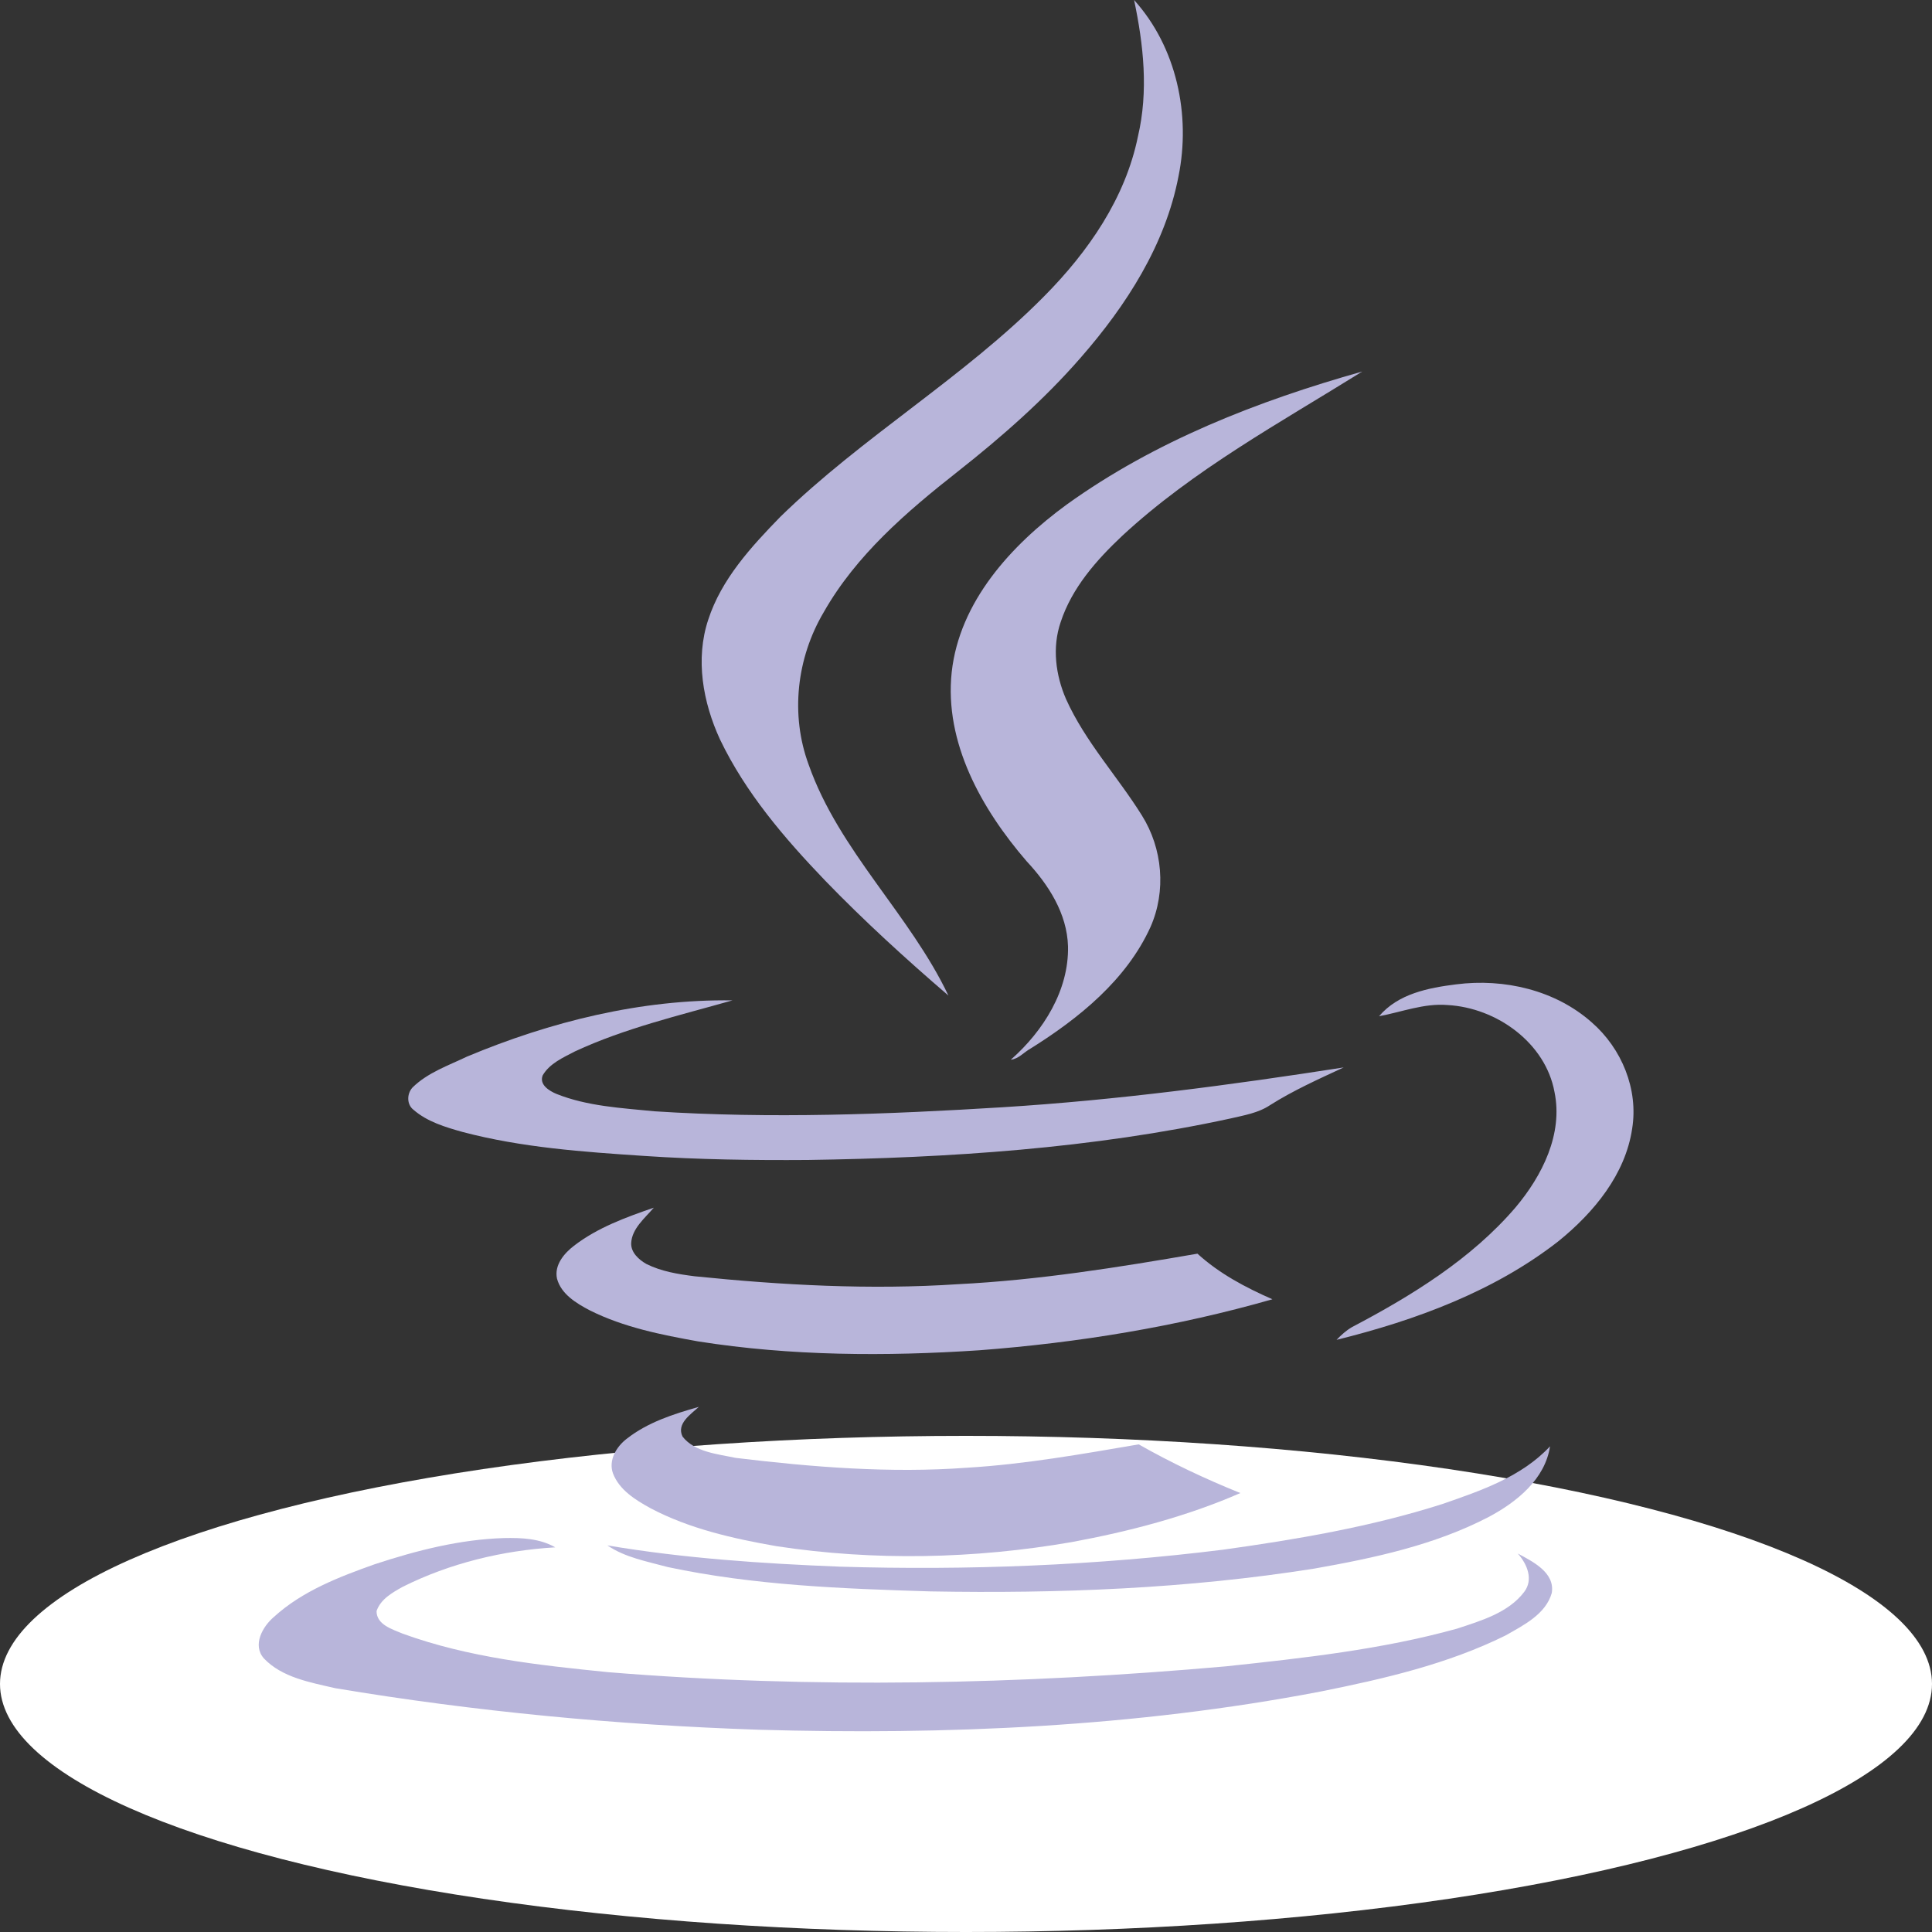 <?xml version="1.0" encoding="utf-8"?>
<!-- Generator: Adobe Illustrator 24.1.2, SVG Export Plug-In . SVG Version: 6.00 Build 0)  -->
<svg version="1.1" id="Layer_1" xmlns="http://www.w3.org/2000/svg" xmlns:xlink="http://www.w3.org/1999/xlink" x="0px" y="0px"
	 viewBox="0 0 100 100" style="enable-background:new 0 0 100 100;" xml:space="preserve">
<rect x="0" y="0" width="100" height="100" fill="#333333" stroke="none"/>
<style type="text/css">
	.st0{fill:#FFFFFF;}
	.st1{display:none;}
	.st2{display:inline;fill:#B8B5DA;}
	.st3{display:inline;fill:#595AA7;}
	.st4{fill:#B8B5DA;}
</style>
<g>
	<ellipse class="st0" cx="50" cy="87.16" rx="50" ry="12.84"/>
</g>
<g class="st1">
	<rect x="-151" y="-151" class="st2" width="402" height="402"/>
	<path class="st3" d="M236-136v372h-372v-372H236 M253.86-166h-407.72c-6.7,0-12.14,5.44-12.14,12.14v407.72
		c0,6.7,5.44,12.14,12.14,12.14h407.72c6.71,0,12.14-5.44,12.14-12.14v-407.72C266-160.56,260.56-166,253.86-166L253.86-166z"/>
</g>
<path class="st4" d="M58.7,0c2.21,2.45,2.94,5.96,2.3,9.12c-0.68,3.55-2.7,6.69-5.07,9.4c-1.9,2.18-4.09,4.1-6.36,5.89
	c-2.66,2.09-5.26,4.33-6.93,7.27c-1.41,2.38-1.74,5.32-0.78,7.91c1.57,4.45,5.24,7.75,7.23,11.94c-2.21-1.9-4.37-3.87-6.39-5.96
	c-2.11-2.2-4.11-4.54-5.43-7.29c-0.89-1.93-1.29-4.17-0.61-6.21c0.68-2.09,2.21-3.76,3.73-5.32c4.25-4.15,9.49-7.2,13.65-11.41
	c2.3-2.32,4.21-5.09,4.86-8.28C59.45,4.72,59.19,2.32,58.7,0L58.7,0z"/>
<path class="st4" d="M55.22,26.11c4.56-3.28,9.89-5.36,15.29-6.88c-4.27,2.66-8.74,5.09-12.42,8.5c-1.34,1.26-2.61,2.7-3.19,4.47
	c-0.45,1.31-0.26,2.75,0.28,3.99c0.99,2.2,2.66,3.99,3.92,6.01c1.08,1.72,1.27,3.92,0.45,5.78c-1.24,2.73-3.69,4.72-6.22,6.3
	c-0.33,0.18-0.61,0.53-1.01,0.57c1.69-1.49,3.01-3.6,2.96-5.87c-0.05-1.7-1.01-3.19-2.14-4.4c-2.33-2.7-4.27-6.14-3.88-9.79
	C49.66,31.15,52.33,28.22,55.22,26.11L55.22,26.11z"/>
<path class="st4" d="M71.38,52.6c0.99-1.17,2.56-1.47,3.99-1.65c2.49-0.32,5.14,0.3,7.02,1.97c1.55,1.35,2.42,3.46,2.09,5.5
	c-0.35,2.36-1.97,4.33-3.81,5.82c-3.31,2.59-7.4,4.1-11.49,5.11c0.24-0.25,0.49-0.48,0.8-0.66c3.1-1.63,6.18-3.53,8.46-6.19
	c1.39-1.65,2.47-3.81,2.02-5.98C80,54,77.49,52.16,74.92,52.02C73.71,51.92,72.56,52.38,71.38,52.6L71.38,52.6z"/>
<path class="st4" d="M24.17,54.69c4.32-1.81,9.02-2.98,13.74-2.91c-2.75,0.78-5.57,1.44-8.15,2.64c-0.61,0.32-1.31,0.62-1.67,1.24
	c-0.19,0.48,0.33,0.8,0.71,0.96c1.6,0.64,3.36,0.73,5.07,0.9c6.01,0.39,12.05,0.16,18.04-0.21c5.92-0.37,11.79-1.15,17.64-2.06
	c-1.29,0.6-2.61,1.19-3.81,1.95c-0.61,0.41-1.36,0.53-2.04,0.69c-7.19,1.56-14.56,2.04-21.89,2.15c-2.84,0.02-5.66-0.02-8.48-0.21
	c-3.15-0.21-6.32-0.43-9.39-1.24c-0.89-0.25-1.83-0.53-2.54-1.15c-0.35-0.27-0.35-0.82-0.05-1.15
	C22.13,55.52,23.21,55.15,24.17,54.69L24.17,54.69z"/>
<path class="st4" d="M29.71,64.48c1.22-0.94,2.68-1.47,4.13-1.97c-0.47,0.55-1.13,1.08-1.17,1.83c-0.02,0.48,0.38,0.85,0.78,1.08
	c0.78,0.39,1.64,0.53,2.51,0.64c4.51,0.46,9.07,0.71,13.62,0.41c4.16-0.21,8.29-0.87,12.4-1.58c1.13,1.03,2.47,1.74,3.88,2.36
	c-4.96,1.42-10.05,2.25-15.17,2.64c-4.84,0.32-9.75,0.3-14.56-0.46c-1.9-0.34-3.85-0.73-5.59-1.6c-0.71-0.37-1.5-0.85-1.71-1.65
	C28.68,65.48,29.2,64.87,29.71,64.48L29.71,64.48z"/>
<path class="st4" d="M32.44,74.47c1.08-0.85,2.42-1.28,3.73-1.65c-0.42,0.39-1.17,0.87-0.84,1.54c0.63,0.8,1.81,0.9,2.75,1.1
	c3.97,0.48,7.99,0.8,11.96,0.51c3.01-0.18,5.97-0.71,8.9-1.21c1.69,0.96,3.45,1.79,5.26,2.52c-2.77,1.21-5.76,1.99-8.74,2.54
	c-5.03,0.87-10.22,0.98-15.27,0.21c-2.23-0.39-4.51-0.9-6.53-1.97c-0.78-0.43-1.6-0.94-1.93-1.79
	C31.48,75.59,31.9,74.88,32.44,74.47L32.44,74.47z"/>
<path class="st4" d="M19.41,80.96c2.16-0.71,4.39-1.28,6.67-1.35c0.92-0.02,1.86,0.02,2.66,0.48c-2.72,0.16-5.45,0.82-7.89,2.04
	c-0.54,0.3-1.15,0.64-1.36,1.26c0,0.71,0.82,0.94,1.36,1.17c3.41,1.24,7.05,1.63,10.61,1.99c10.64,0.87,21.35,0.64,31.99-0.3
	c4.02-0.43,8.06-0.87,11.96-1.95c1.24-0.41,2.66-0.82,3.48-1.9c0.49-0.64,0.16-1.44-0.33-1.99c0.8,0.43,1.93,0.99,1.76,2.04
	c-0.31,1.1-1.46,1.67-2.39,2.2c-3.01,1.49-6.32,2.25-9.61,2.91c-9.56,1.83-19.35,2.25-29.08,1.97c-7.33-0.25-14.66-0.94-21.89-2.15
	c-1.29-0.3-2.75-0.55-3.69-1.54c-0.61-0.69-0.07-1.65,0.52-2.15C15.65,82.35,17.55,81.62,19.41,80.96L19.41,80.96z"/>
<path class="st4" d="M74.65,77.85c1.99-0.69,4.11-1.41,5.58-2.99c-0.26,1.71-1.73,2.89-3.18,3.66c-2.79,1.45-5.91,2.12-9.02,2.67
	c-6.56,1.04-13.22,1.3-19.89,1.18c-4.54-0.14-9.12-0.31-13.58-1.26c-1.06-0.29-2.2-0.49-3.12-1.12c3.97,0.67,8,0.94,12.03,1.1
	c6.62,0.2,13.27-0.06,19.85-0.88C67.12,79.68,70.95,79.03,74.65,77.85L74.65,77.85z"/>
</svg>
